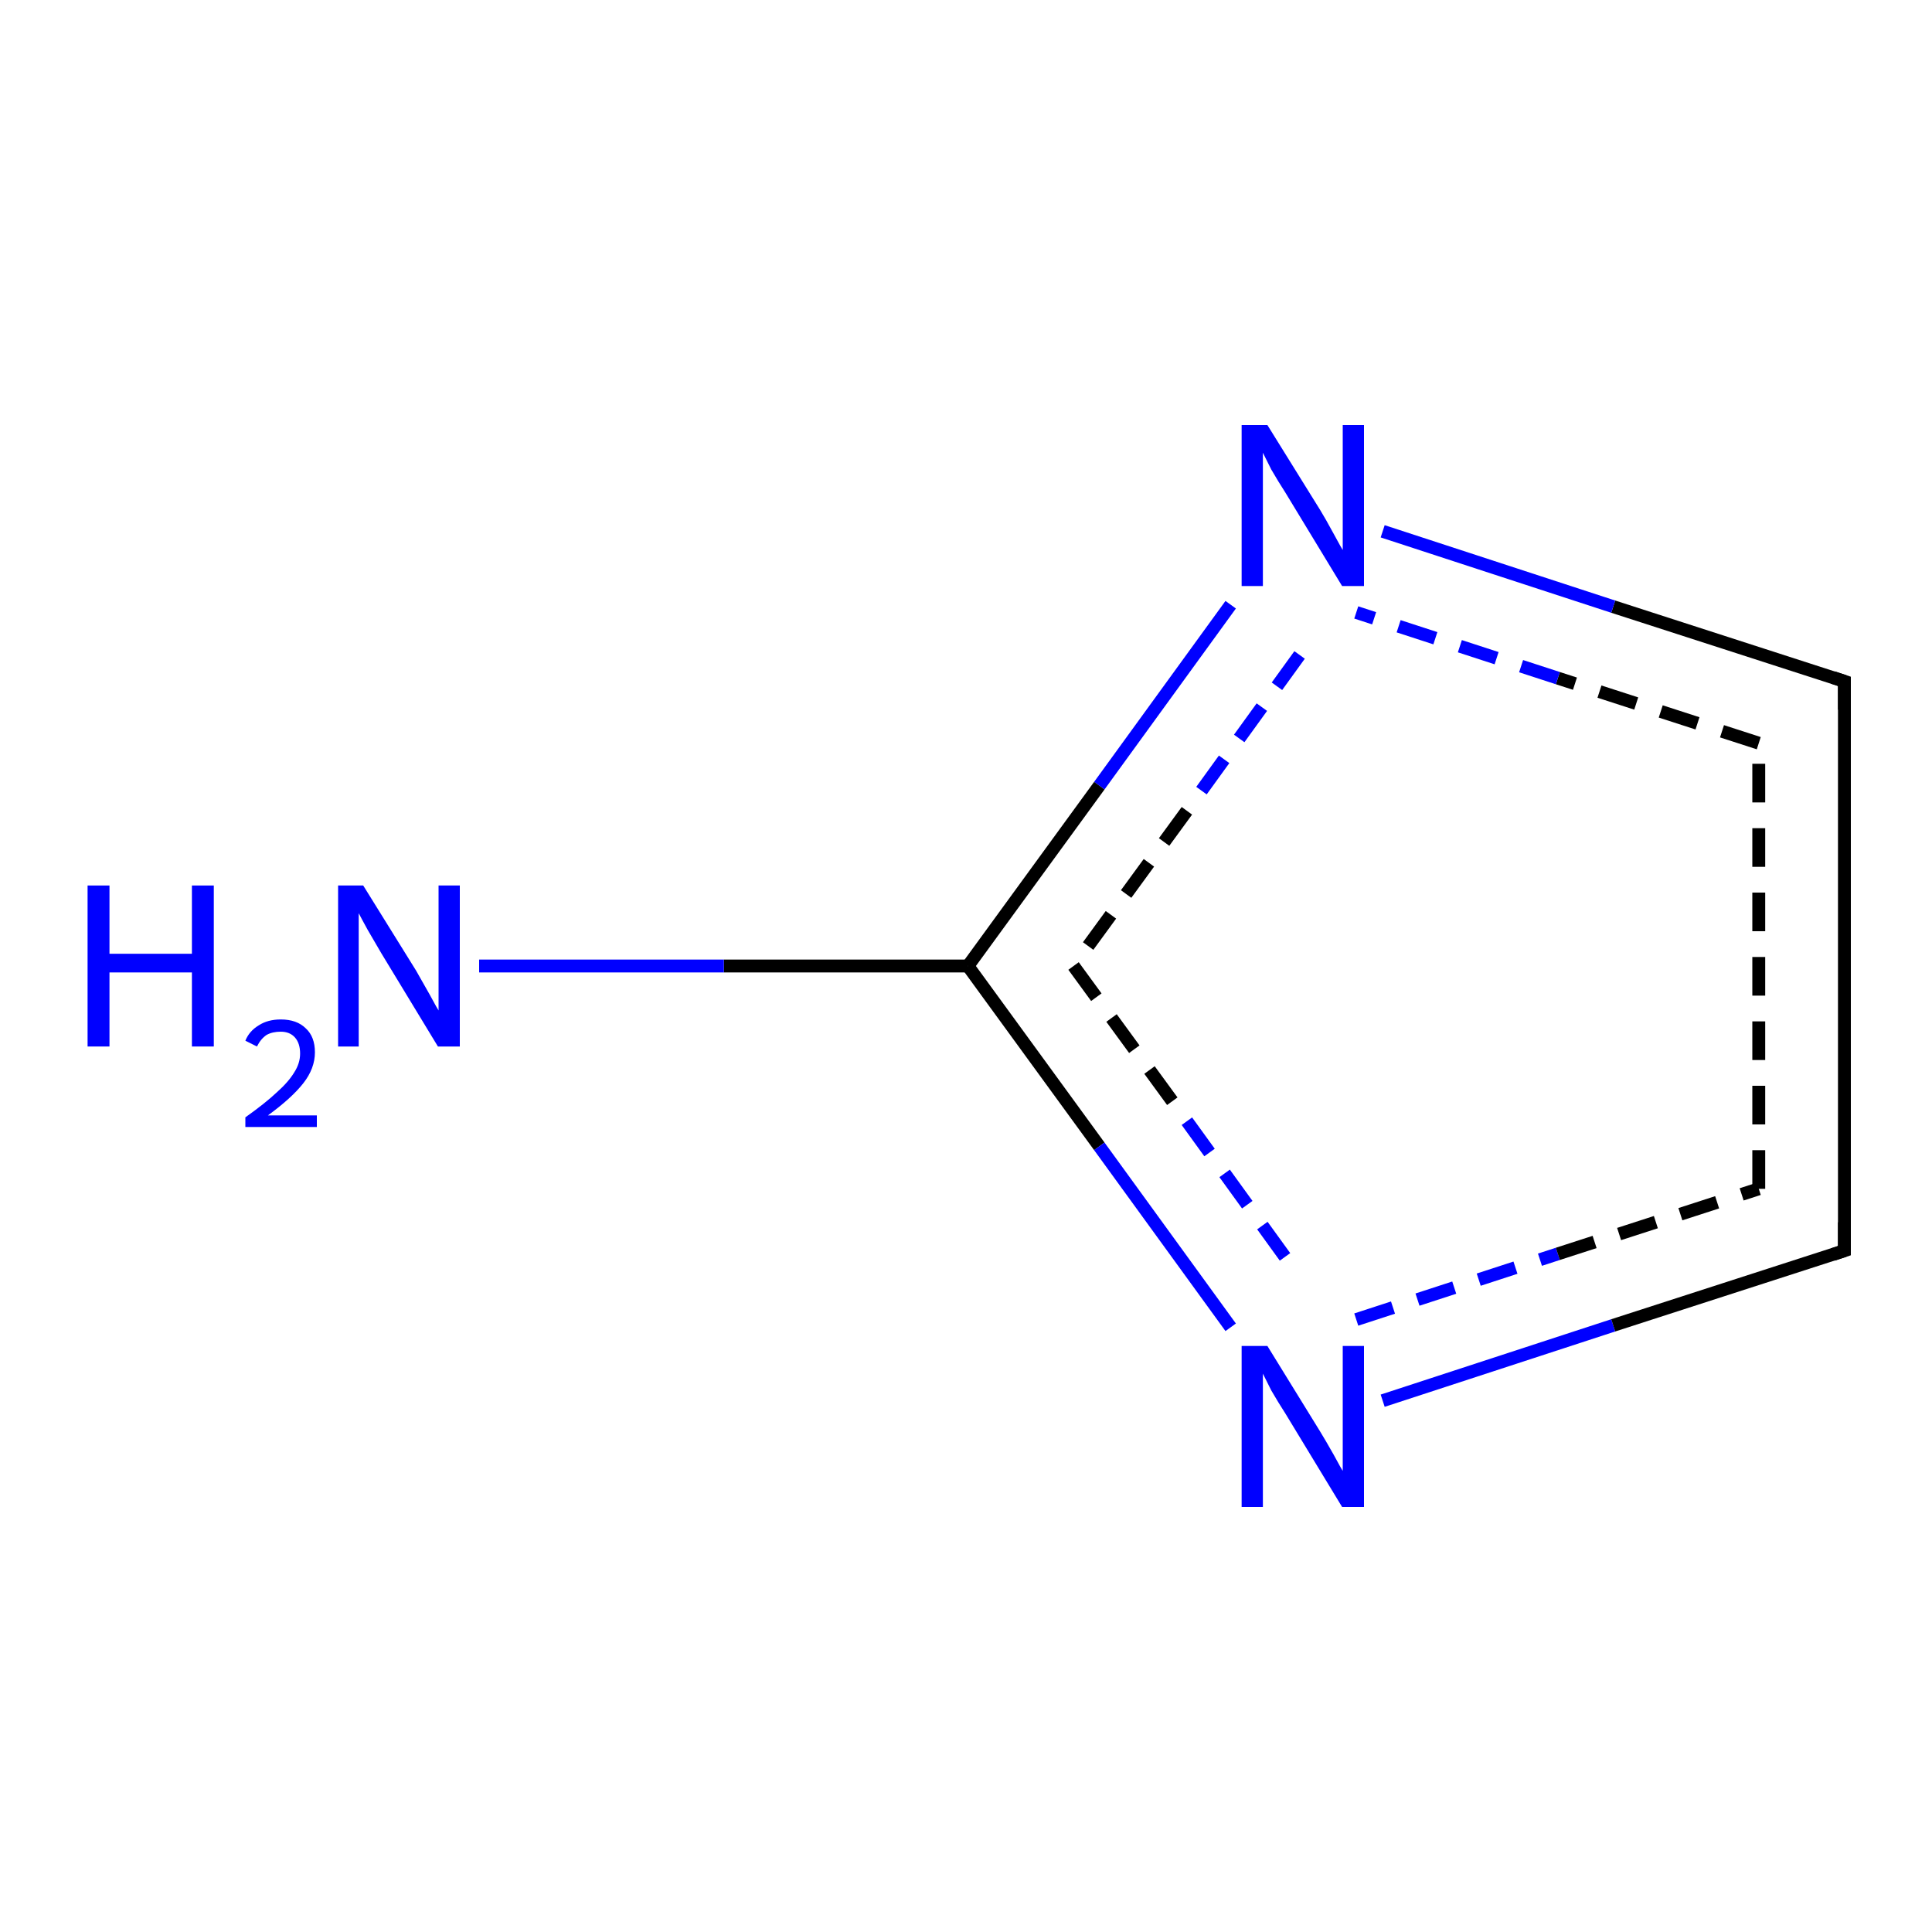 <?xml version='1.0' encoding='iso-8859-1'?>
<svg version='1.1' baseProfile='full'
              xmlns='http://www.w3.org/2000/svg'
                      xmlns:rdkit='http://www.rdkit.org/xml'
                      xmlns:xlink='http://www.w3.org/1999/xlink'
                  xml:space='preserve'
width='300px' height='300px' viewBox='0 0 300 300'>
<!-- END OF HEADER -->
<rect style='opacity:1.0;fill:#FFFFFF;stroke:none' width='300.0' height='300.0' x='0.0' y='0.0'> </rect>
<path class='bond-0 atom-0 atom-1' d='M 214.7,217.5 L 250.5,205.8' style='fill:none;fill-rule:evenodd;stroke:#0000FF;stroke-width:2.0px;stroke-linecap:butt;stroke-linejoin:miter;stroke-opacity:1' />
<path class='bond-0 atom-0 atom-1' d='M 250.5,205.8 L 286.4,194.2' style='fill:none;fill-rule:evenodd;stroke:#000000;stroke-width:2.0px;stroke-linecap:butt;stroke-linejoin:miter;stroke-opacity:1' />
<path class='bond-0 atom-0 atom-1' d='M 210.6,204.9 L 241.9,194.7' style='fill:none;fill-rule:evenodd;stroke:#0000FF;stroke-width:2.0px;stroke-linecap:butt;stroke-linejoin:miter;stroke-opacity:1;stroke-dasharray:6,4' />
<path class='bond-0 atom-0 atom-1' d='M 241.9,194.7 L 273.1,184.6' style='fill:none;fill-rule:evenodd;stroke:#000000;stroke-width:2.0px;stroke-linecap:butt;stroke-linejoin:miter;stroke-opacity:1;stroke-dasharray:6,4' />
<path class='bond-1 atom-1 atom-2' d='M 286.4,194.2 L 286.4,105.8' style='fill:none;fill-rule:evenodd;stroke:#000000;stroke-width:2.0px;stroke-linecap:butt;stroke-linejoin:miter;stroke-opacity:1' />
<path class='bond-1 atom-1 atom-2' d='M 273.1,184.6 L 273.1,115.4' style='fill:none;fill-rule:evenodd;stroke:#000000;stroke-width:2.0px;stroke-linecap:butt;stroke-linejoin:miter;stroke-opacity:1;stroke-dasharray:6,4' />
<path class='bond-2 atom-2 atom-3' d='M 286.4,105.8 L 250.5,94.2' style='fill:none;fill-rule:evenodd;stroke:#000000;stroke-width:2.0px;stroke-linecap:butt;stroke-linejoin:miter;stroke-opacity:1' />
<path class='bond-2 atom-2 atom-3' d='M 250.5,94.2 L 214.7,82.5' style='fill:none;fill-rule:evenodd;stroke:#0000FF;stroke-width:2.0px;stroke-linecap:butt;stroke-linejoin:miter;stroke-opacity:1' />
<path class='bond-2 atom-2 atom-3' d='M 273.1,115.4 L 241.9,105.3' style='fill:none;fill-rule:evenodd;stroke:#000000;stroke-width:2.0px;stroke-linecap:butt;stroke-linejoin:miter;stroke-opacity:1;stroke-dasharray:6,4' />
<path class='bond-2 atom-2 atom-3' d='M 241.9,105.3 L 210.6,95.1' style='fill:none;fill-rule:evenodd;stroke:#0000FF;stroke-width:2.0px;stroke-linecap:butt;stroke-linejoin:miter;stroke-opacity:1;stroke-dasharray:6,4' />
<path class='bond-3 atom-3 atom-4' d='M 191.1,93.9 L 170.7,122.0' style='fill:none;fill-rule:evenodd;stroke:#0000FF;stroke-width:2.0px;stroke-linecap:butt;stroke-linejoin:miter;stroke-opacity:1' />
<path class='bond-3 atom-3 atom-4' d='M 170.7,122.0 L 150.3,150.0' style='fill:none;fill-rule:evenodd;stroke:#000000;stroke-width:2.0px;stroke-linecap:butt;stroke-linejoin:miter;stroke-opacity:1' />
<path class='bond-3 atom-3 atom-4' d='M 201.8,101.7 L 184.3,125.9' style='fill:none;fill-rule:evenodd;stroke:#0000FF;stroke-width:2.0px;stroke-linecap:butt;stroke-linejoin:miter;stroke-opacity:1;stroke-dasharray:6,4' />
<path class='bond-3 atom-3 atom-4' d='M 184.3,125.9 L 166.7,150.0' style='fill:none;fill-rule:evenodd;stroke:#000000;stroke-width:2.0px;stroke-linecap:butt;stroke-linejoin:miter;stroke-opacity:1;stroke-dasharray:6,4' />
<path class='bond-4 atom-4 atom-5' d='M 150.3,150.0 L 112.4,150.0' style='fill:none;fill-rule:evenodd;stroke:#000000;stroke-width:2.0px;stroke-linecap:butt;stroke-linejoin:miter;stroke-opacity:1' />
<path class='bond-4 atom-4 atom-5' d='M 112.4,150.0 L 74.4,150.0' style='fill:none;fill-rule:evenodd;stroke:#0000FF;stroke-width:2.0px;stroke-linecap:butt;stroke-linejoin:miter;stroke-opacity:1' />
<path class='bond-5 atom-4 atom-0' d='M 150.3,150.0 L 170.7,178.0' style='fill:none;fill-rule:evenodd;stroke:#000000;stroke-width:2.0px;stroke-linecap:butt;stroke-linejoin:miter;stroke-opacity:1' />
<path class='bond-5 atom-4 atom-0' d='M 170.7,178.0 L 191.1,206.1' style='fill:none;fill-rule:evenodd;stroke:#0000FF;stroke-width:2.0px;stroke-linecap:butt;stroke-linejoin:miter;stroke-opacity:1' />
<path class='bond-5 atom-4 atom-0' d='M 166.7,150.0 L 184.3,174.1' style='fill:none;fill-rule:evenodd;stroke:#000000;stroke-width:2.0px;stroke-linecap:butt;stroke-linejoin:miter;stroke-opacity:1;stroke-dasharray:6,4' />
<path class='bond-5 atom-4 atom-0' d='M 184.3,174.1 L 201.8,198.3' style='fill:none;fill-rule:evenodd;stroke:#0000FF;stroke-width:2.0px;stroke-linecap:butt;stroke-linejoin:miter;stroke-opacity:1;stroke-dasharray:6,4' />
<path d='M 284.6,194.8 L 286.4,194.2 L 286.4,189.8' style='fill:none;stroke:#000000;stroke-width:2.0px;stroke-linecap:butt;stroke-linejoin:miter;stroke-opacity:1;' />
<path d='M 286.4,110.2 L 286.4,105.8 L 284.6,105.2' style='fill:none;stroke:#000000;stroke-width:2.0px;stroke-linecap:butt;stroke-linejoin:miter;stroke-opacity:1;' />
<path class='atom-0' d='M 196.8 209.0
L 205.0 222.3
Q 205.8 223.6, 207.1 225.9
Q 208.4 228.3, 208.5 228.4
L 208.5 209.0
L 211.8 209.0
L 211.8 234.0
L 208.4 234.0
L 199.6 219.5
Q 198.5 217.8, 197.4 215.9
Q 196.4 213.9, 196.1 213.3
L 196.1 234.0
L 192.8 234.0
L 192.8 209.0
L 196.8 209.0
' fill='#0000FF'/>
<path class='atom-3' d='M 196.8 66.0
L 205.0 79.2
Q 205.8 80.5, 207.1 82.9
Q 208.4 85.3, 208.5 85.4
L 208.5 66.0
L 211.8 66.0
L 211.8 91.0
L 208.4 91.0
L 199.6 76.5
Q 198.5 74.8, 197.4 72.9
Q 196.4 70.9, 196.1 70.3
L 196.1 91.0
L 192.8 91.0
L 192.8 66.0
L 196.8 66.0
' fill='#0000FF'/>
<path class='atom-5' d='M 13.6 137.5
L 17.0 137.5
L 17.0 148.1
L 29.8 148.1
L 29.8 137.5
L 33.2 137.5
L 33.2 162.5
L 29.8 162.5
L 29.8 151.0
L 17.0 151.0
L 17.0 162.5
L 13.6 162.5
L 13.6 137.5
' fill='#0000FF'/>
<path class='atom-5' d='M 38.1 161.6
Q 38.7 160.1, 40.2 159.2
Q 41.6 158.3, 43.6 158.3
Q 46.1 158.3, 47.5 159.7
Q 48.9 161.0, 48.9 163.4
Q 48.9 165.9, 47.1 168.2
Q 45.3 170.5, 41.6 173.2
L 49.2 173.2
L 49.2 175.0
L 38.1 175.0
L 38.1 173.5
Q 41.2 171.3, 43.0 169.6
Q 44.8 168.0, 45.7 166.5
Q 46.6 165.1, 46.6 163.6
Q 46.6 162.0, 45.8 161.1
Q 45.0 160.2, 43.6 160.2
Q 42.3 160.2, 41.4 160.7
Q 40.5 161.3, 39.9 162.5
L 38.1 161.6
' fill='#0000FF'/>
<path class='atom-5' d='M 56.4 137.5
L 64.6 150.7
Q 65.4 152.1, 66.7 154.4
Q 68.0 156.8, 68.1 156.9
L 68.1 137.5
L 71.4 137.5
L 71.4 162.5
L 68.0 162.5
L 59.2 148.0
Q 58.2 146.3, 57.1 144.4
Q 56.0 142.4, 55.7 141.8
L 55.7 162.5
L 52.5 162.5
L 52.5 137.5
L 56.4 137.5
' fill='#0000FF'/>
</svg>
